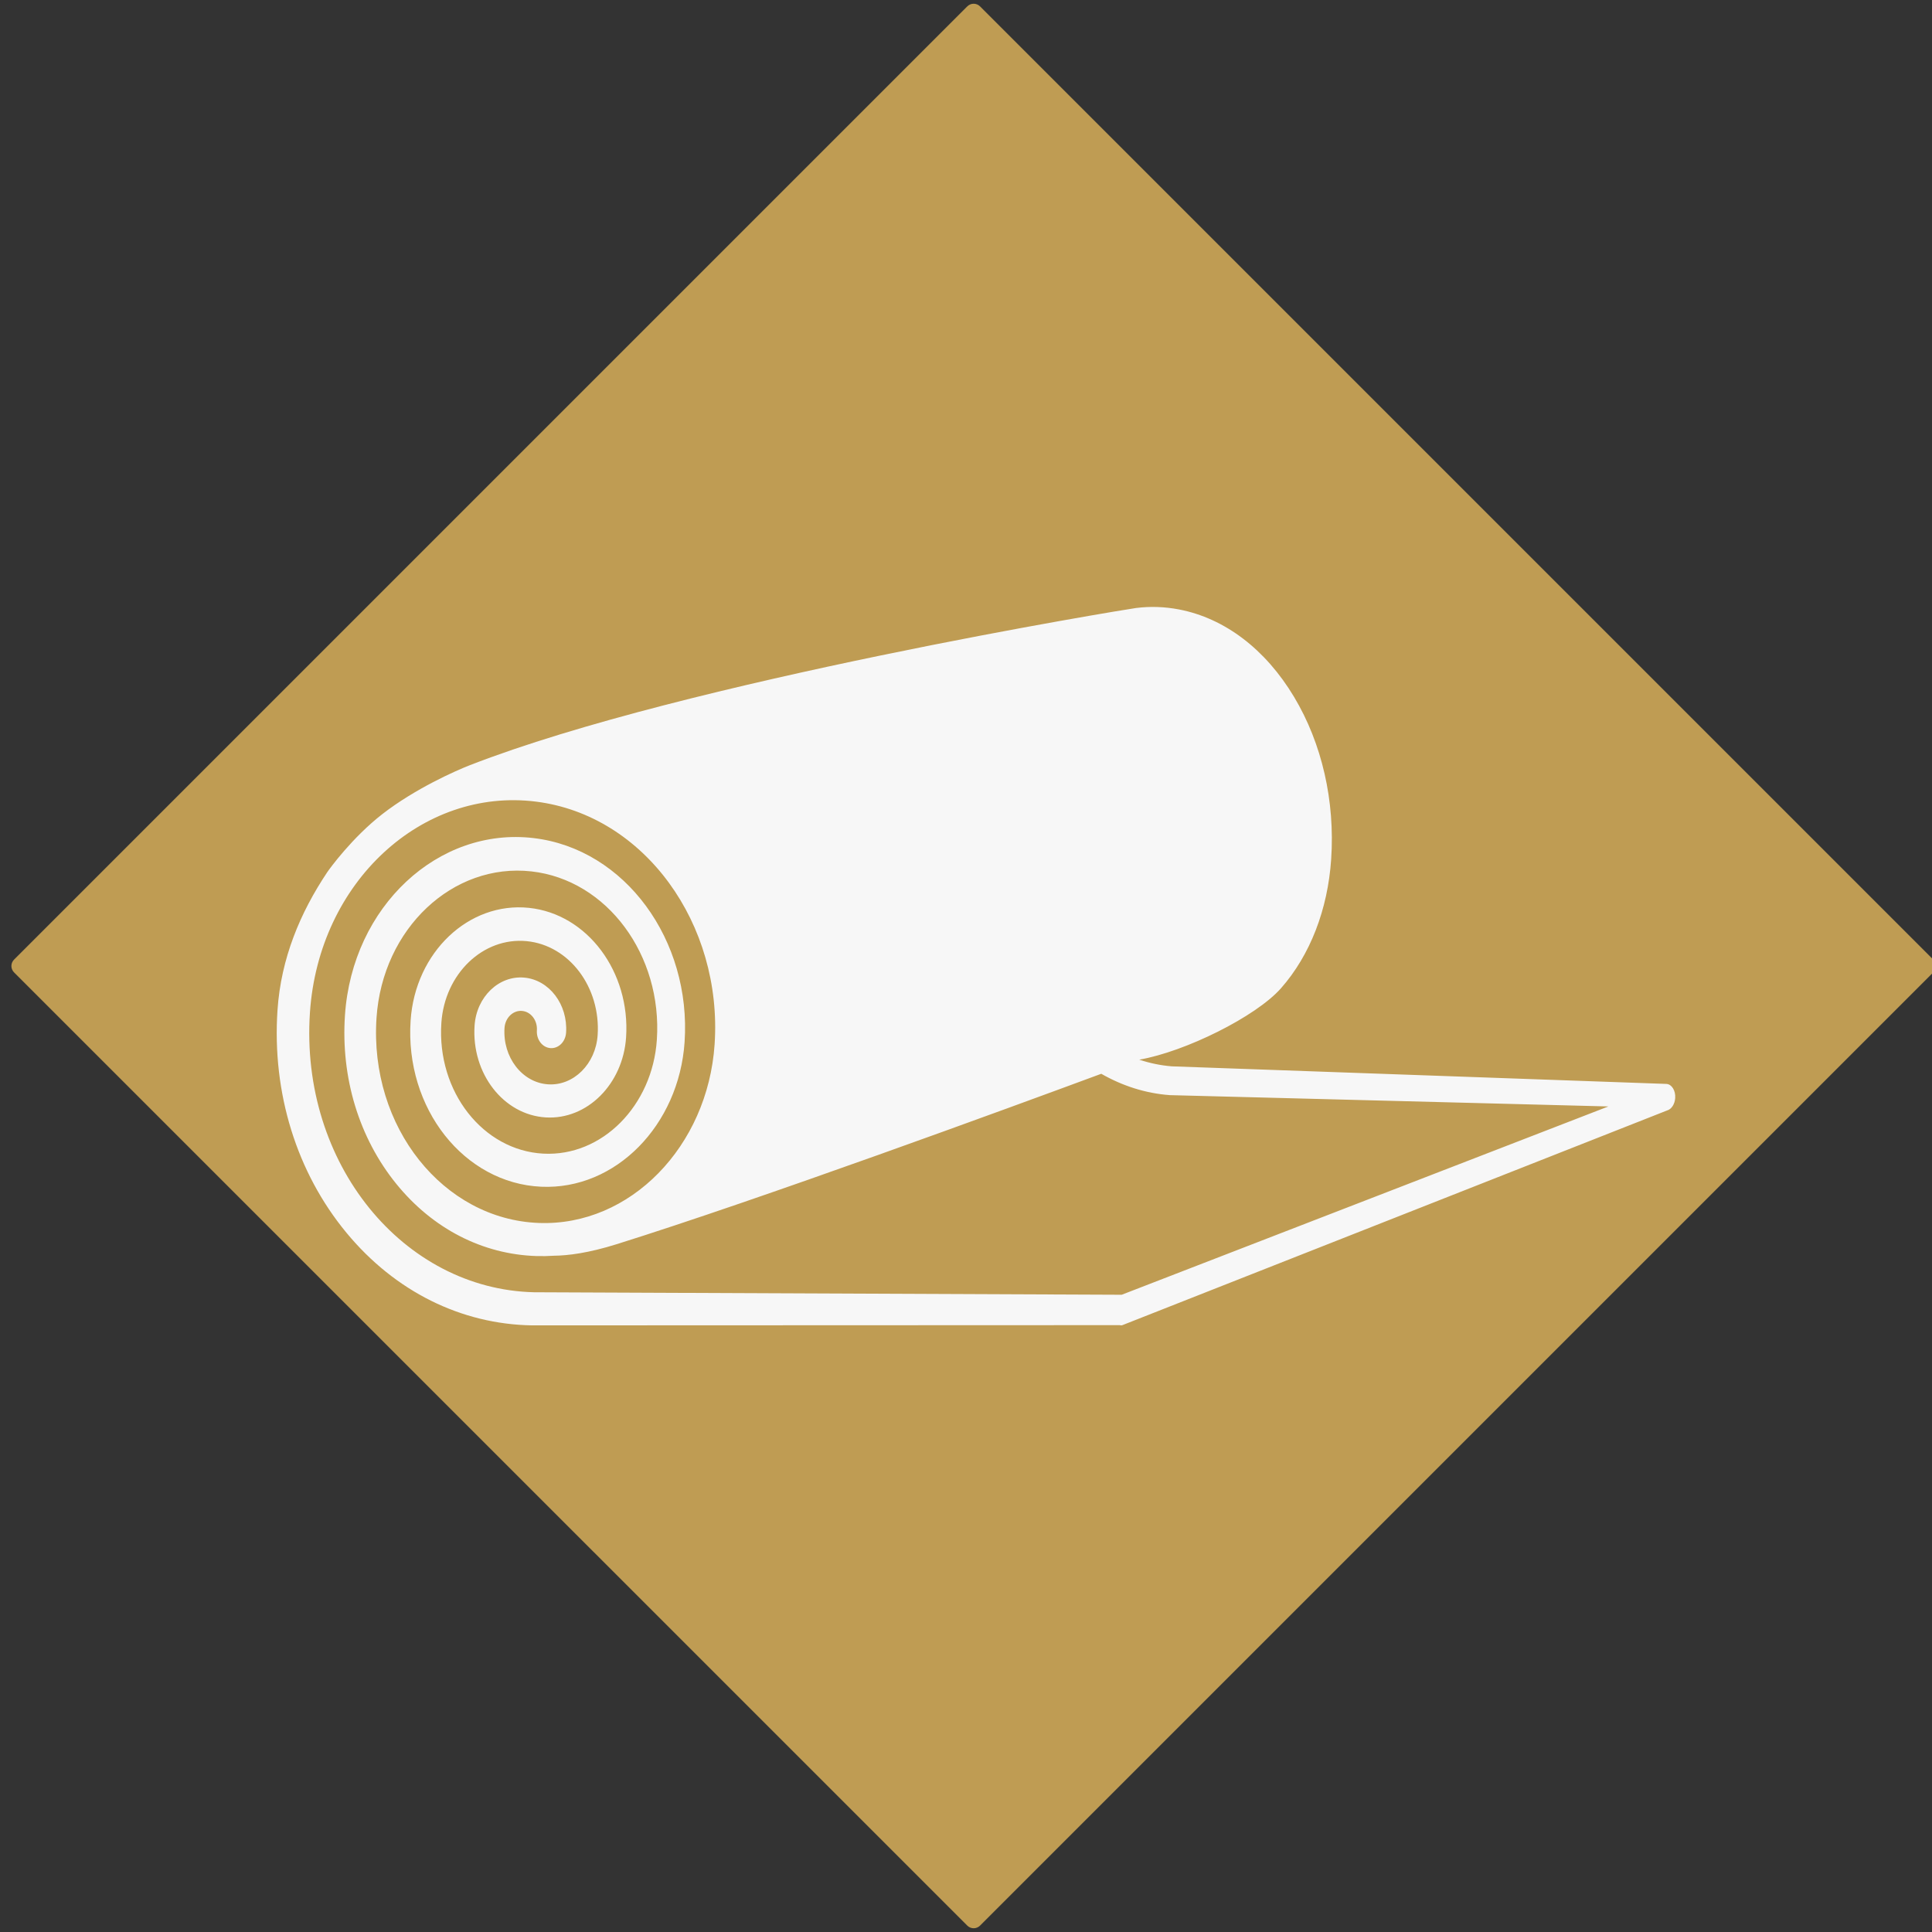 <svg xmlns="http://www.w3.org/2000/svg" xmlns:xlink="http://www.w3.org/1999/xlink" width="1080" zoomAndPan="magnify" viewBox="0 0 810 810" height="1080" preserveAspectRatio="xMidYMid meet" version="1.0"><rect x="0" y="0" width="810" height="810" fill="#333333" stroke="none"/><defs><clipPath id="9244b5c77e"><path d="M 8 5 L 808 5 L 808 805 L 8 805 Z M 8 5 " clip-rule="nonzero"/></clipPath><clipPath id="c0ab19c46c"><path d="M 408.215 0 L 813.387 405.172 L 408.215 810.344 L 3.043 405.172 Z M 408.215 0 " clip-rule="nonzero"/></clipPath><clipPath id="ea3650f959"><path d="M 408.215 0 L 813.387 405.172 L 408.215 810.344 L 3.043 405.172 Z M 408.215 0 " clip-rule="nonzero"/></clipPath><clipPath id="9fc14f6ff5"><path d="M 4 1 L 810 1 L 810 809 L 4 809 Z M 4 1 " clip-rule="nonzero"/></clipPath><clipPath id="81a05efb77"><path d="M 408.215 0 L 813.387 405.172 L 408.215 810.344 L 3.043 405.172 Z M 408.215 0 " clip-rule="nonzero"/></clipPath><clipPath id="a892aaead6"><path d="M 408.215 0 L 813.387 405.172 L 408.215 810.344 L 3.043 405.172 Z M 408.215 0 " clip-rule="nonzero"/></clipPath><clipPath id="c1ca6ca3cd"><path d="M 116 254.203 L 702.723 254.203 L 702.723 555.703 L 116 555.703 Z M 116 254.203 " clip-rule="nonzero"/></clipPath></defs><g clip-path="url(#9244b5c77e)"><g clip-path="url(#c0ab19c46c)"><g clip-path="url(#ea3650f959)"><path fill="#bf9c53" d="M 408.215 5.402 L 807.812 405 L 408.215 804.598 L 8.617 405 Z M 408.215 5.402 " fill-opacity="1" fill-rule="nonzero"/></g></g></g><g clip-path="url(#9fc14f6ff5)"><g clip-path="url(#81a05efb77)"><g clip-path="url(#a892aaead6)"><path fill="#bf9c53" d="M 405.516 807.297 L 5.914 407.699 C 4.402 406.188 4.402 403.812 5.914 402.297 L 405.516 2.699 C 407.027 1.188 409.402 1.188 410.914 2.699 L 810.512 402.297 C 812.023 403.812 812.023 406.188 810.512 407.699 L 410.914 807.297 C 409.402 808.809 407.027 808.809 405.516 807.297 Z M 14.016 405 L 408.215 799.195 L 802.41 405 L 408.215 10.801 Z M 14.016 405 " fill-opacity="1" fill-rule="nonzero"/></g></g></g><g clip-path="url(#c1ca6ca3cd)"><path fill="#f7f7f7" d="M 674.324 463.883 L 490.441 459.141 C 480.426 458.398 470.73 455.344 461.711 450.188 C 423.16 464.461 318.602 502.832 258.484 521.652 C 246.734 525.332 238.238 526.402 232.254 526.469 C 229.828 526.629 227.379 526.68 224.918 526.605 C 202.406 525.898 181.457 515.223 166.137 496.324 C 150.574 477.113 142.863 451.945 144.621 425.699 C 147.695 379.914 183.828 346.648 223.711 351.371 C 262.07 355.914 289.883 394.191 287.02 436.855 C 284.68 471.73 258.09 498.973 226.863 497.539 C 194.648 496.07 169.676 464.785 172.152 427.852 C 174.078 399.172 196.586 378.008 221.75 380.621 C 246.297 383.168 264.332 407.508 262.488 434.934 C 261.18 454.473 246.195 469.527 228.816 468.484 C 211.133 467.414 197.613 450.125 198.969 429.957 C 199.773 417.93 209.16 408.922 219.785 409.867 C 230.297 410.805 238.129 421.16 237.332 432.961 C 237.078 436.785 234.141 439.676 230.77 439.422 C 227.383 439.168 224.836 435.844 225.094 432 C 225.379 427.801 222.578 424.137 218.848 423.832 C 215.102 423.523 211.812 426.711 211.523 430.941 C 210.699 443.258 218.922 453.879 229.75 454.605 C 240.461 455.328 249.75 446.078 250.562 433.996 C 251.902 413.98 238.688 396.312 220.809 394.582 C 202.609 392.82 186.434 408.188 185.043 428.867 C 183.105 457.738 202.551 482.336 227.797 483.668 C 252.43 484.965 273.535 463.543 275.387 435.941 C 277.766 400.504 254.57 368.875 222.773 365.336 C 189.941 361.68 160.379 389.176 157.855 426.734 C 154.777 472.602 185.938 511.207 225.848 512.73 C 264.234 514.195 296.73 480.574 299.602 437.84 C 302.988 387.363 270.227 341.82 224.734 336.086 C 177.086 330.082 133.625 369.648 129.941 424.547 C 125.691 487.863 169.086 540.488 223.898 541.785 L 470.281 542.832 Z M 702.336 460.359 C 702.164 462.957 700.75 465.039 698.992 465.543 C 698.988 465.543 698.984 465.543 698.98 465.547 L 470.664 555.539 C 470.262 555.703 469.855 555.695 469.496 555.574 C 469.469 555.574 469.449 555.574 469.422 555.574 L 222.965 555.668 C 193.371 555.164 165.645 541.512 145.238 516.82 C 124.391 491.598 114.012 458.301 116.344 423.48 C 117.805 401.754 125.895 382.594 137.195 365.68 C 138.172 364.23 147.645 351.168 160.242 341.359 C 174.02 330.633 191.199 323.066 196.98 320.816 C 287.617 285.531 472.594 255.375 476.309 254.906 C 482.227 254.16 488.258 254.355 494.297 255.512 C 513.559 259.207 530.621 272.285 542.527 292.156 C 554.258 311.719 559.742 335.809 558.102 360.203 C 556.684 381.34 549.254 400.516 537.051 414.34 C 526.539 426.25 496.879 440.938 477.637 444.27 C 482.035 445.734 486.582 446.688 491.254 447.066 L 698.727 454.441 C 700.93 454.625 702.543 457.27 702.336 460.359 " fill-opacity="1" fill-rule="nonzero"/></g></svg>